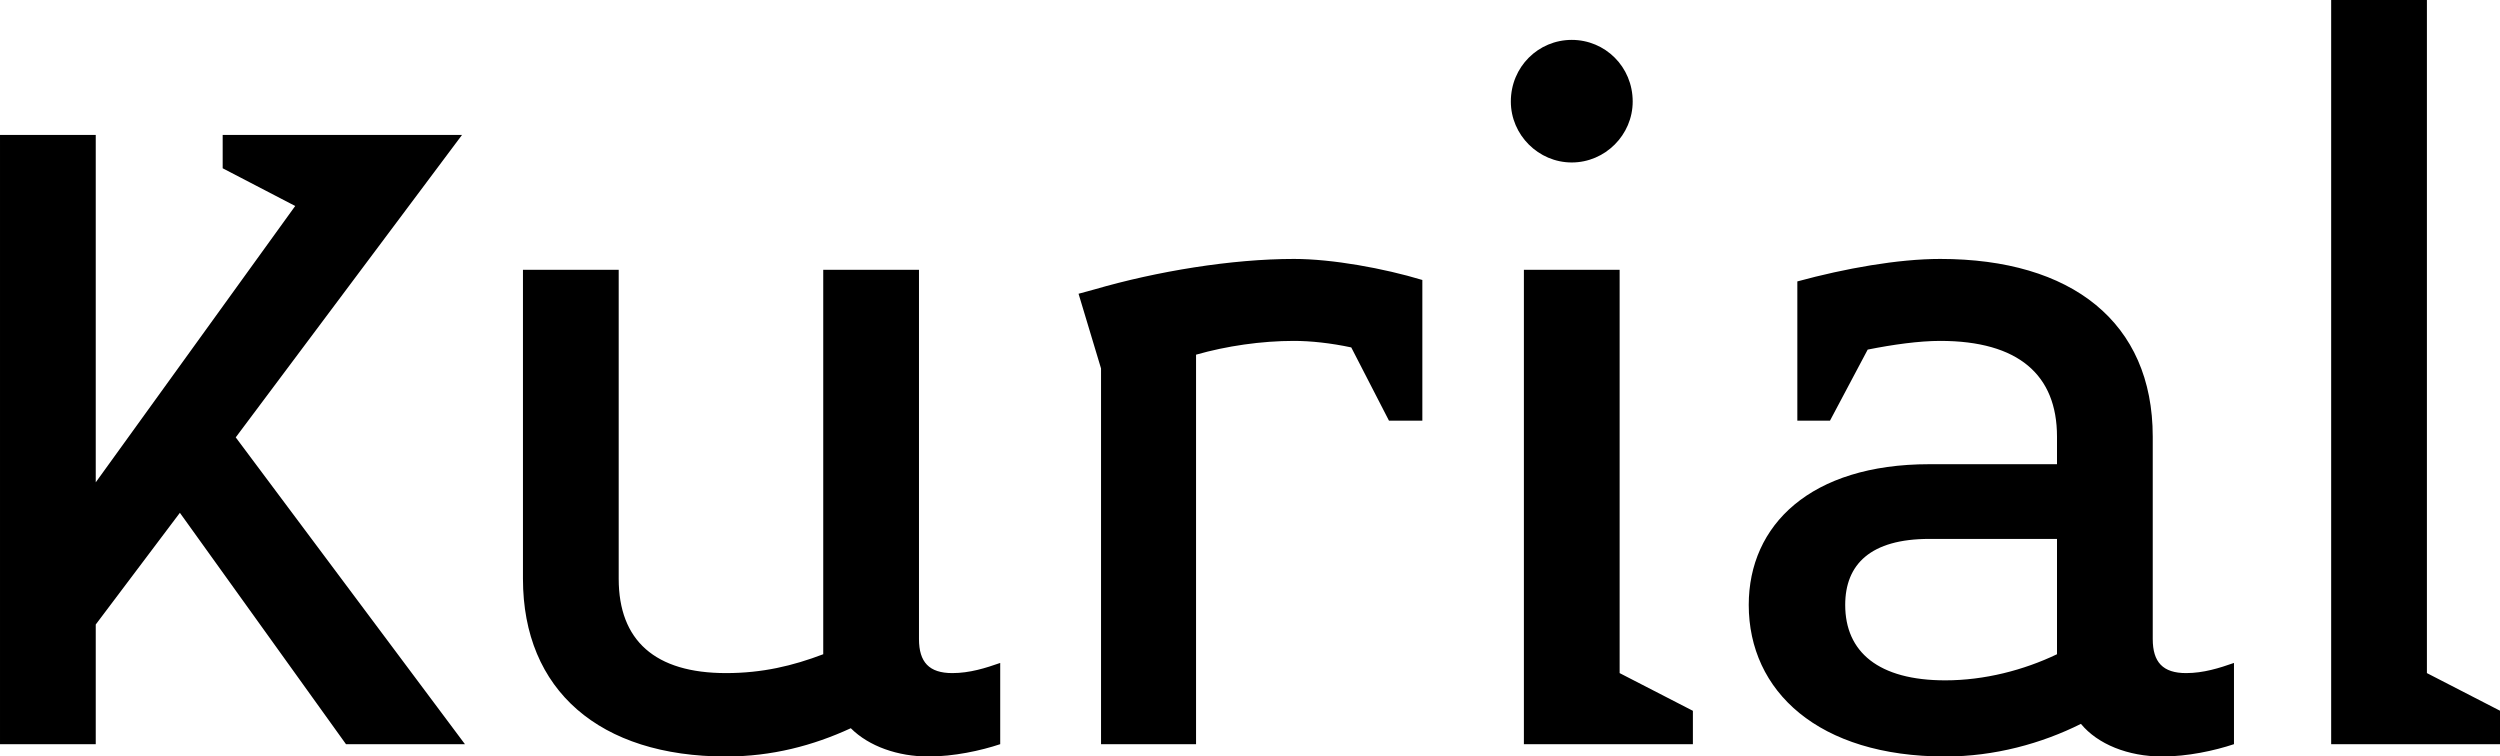 <svg data-v-423bf9ae="" xmlns="http://www.w3.org/2000/svg" viewBox="0 0 198.293 60" class="font"><!----><!----><!----><g data-v-423bf9ae="" id="6f455fc7-2c27-45e3-a4fd-35626a24a1e1" fill="black" transform="matrix(5.753,0,0,5.753,-6.443,0)"><path d="M7.53 10.26L4.37 6.03L7.49 1.86L4.19 1.86L4.19 2.32L5.19 2.84L2.44 6.65L2.44 1.86L1.12 1.86L1.12 10.26L2.44 10.26L2.44 8.61L3.60 7.07L5.89 10.26ZM14.91 10.26L14.91 9.14C14.71 9.21 14.49 9.28 14.25 9.28C13.93 9.28 13.79 9.13 13.79 8.81L13.79 3.72L12.47 3.72L12.47 9.02C12.05 9.18 11.63 9.28 11.13 9.28C10.15 9.28 9.65 8.83 9.65 7.98L9.65 3.72L8.33 3.72L8.33 7.98C8.33 9.52 9.39 10.43 11.13 10.43C11.76 10.43 12.33 10.28 12.85 10.04C13.10 10.29 13.50 10.43 13.92 10.43C14.27 10.43 14.64 10.35 14.91 10.26ZM20.73 5.80L20.73 3.86C20.20 3.70 19.49 3.57 18.96 3.57C18.10 3.57 17.07 3.74 16.21 3.99L15.99 4.05L16.30 5.08L16.30 10.26L17.61 10.26L17.61 4.89C18.03 4.77 18.51 4.70 18.96 4.70C19.19 4.70 19.47 4.73 19.75 4.79L20.27 5.80ZM23.63 1.40C23.63 0.92 23.25 0.55 22.79 0.55C22.33 0.55 21.95 0.92 21.95 1.40C21.95 1.86 22.33 2.24 22.79 2.24C23.25 2.24 23.63 1.86 23.63 1.40ZM24.46 10.26L24.46 9.80L23.45 9.28L23.45 3.72L22.13 3.72L22.13 10.26ZM31.92 10.26L31.92 9.14C31.72 9.21 31.50 9.28 31.26 9.28C30.94 9.28 30.80 9.13 30.80 8.81L30.80 6.02C30.80 4.44 29.68 3.57 27.87 3.57C27.29 3.57 26.56 3.70 25.90 3.88L25.90 5.80L26.35 5.80L26.87 4.82C27.22 4.75 27.58 4.70 27.87 4.70C28.95 4.70 29.48 5.17 29.48 6.02L29.48 6.40L27.72 6.40C26.08 6.40 25.23 7.24 25.23 8.34C25.23 9.53 26.19 10.43 27.94 10.43C28.62 10.43 29.27 10.25 29.81 9.98C30.04 10.26 30.46 10.43 30.93 10.43C31.28 10.43 31.65 10.35 31.92 10.26ZM29.48 9.02C29.02 9.24 28.48 9.38 27.94 9.38C27.02 9.38 26.56 8.99 26.56 8.34C26.56 7.78 26.91 7.43 27.72 7.43L29.48 7.43ZM35.59 10.26L35.59 9.80L34.58 9.28L34.58 0L33.26 0L33.26 10.26Z"></path></g><!----><!----></svg>